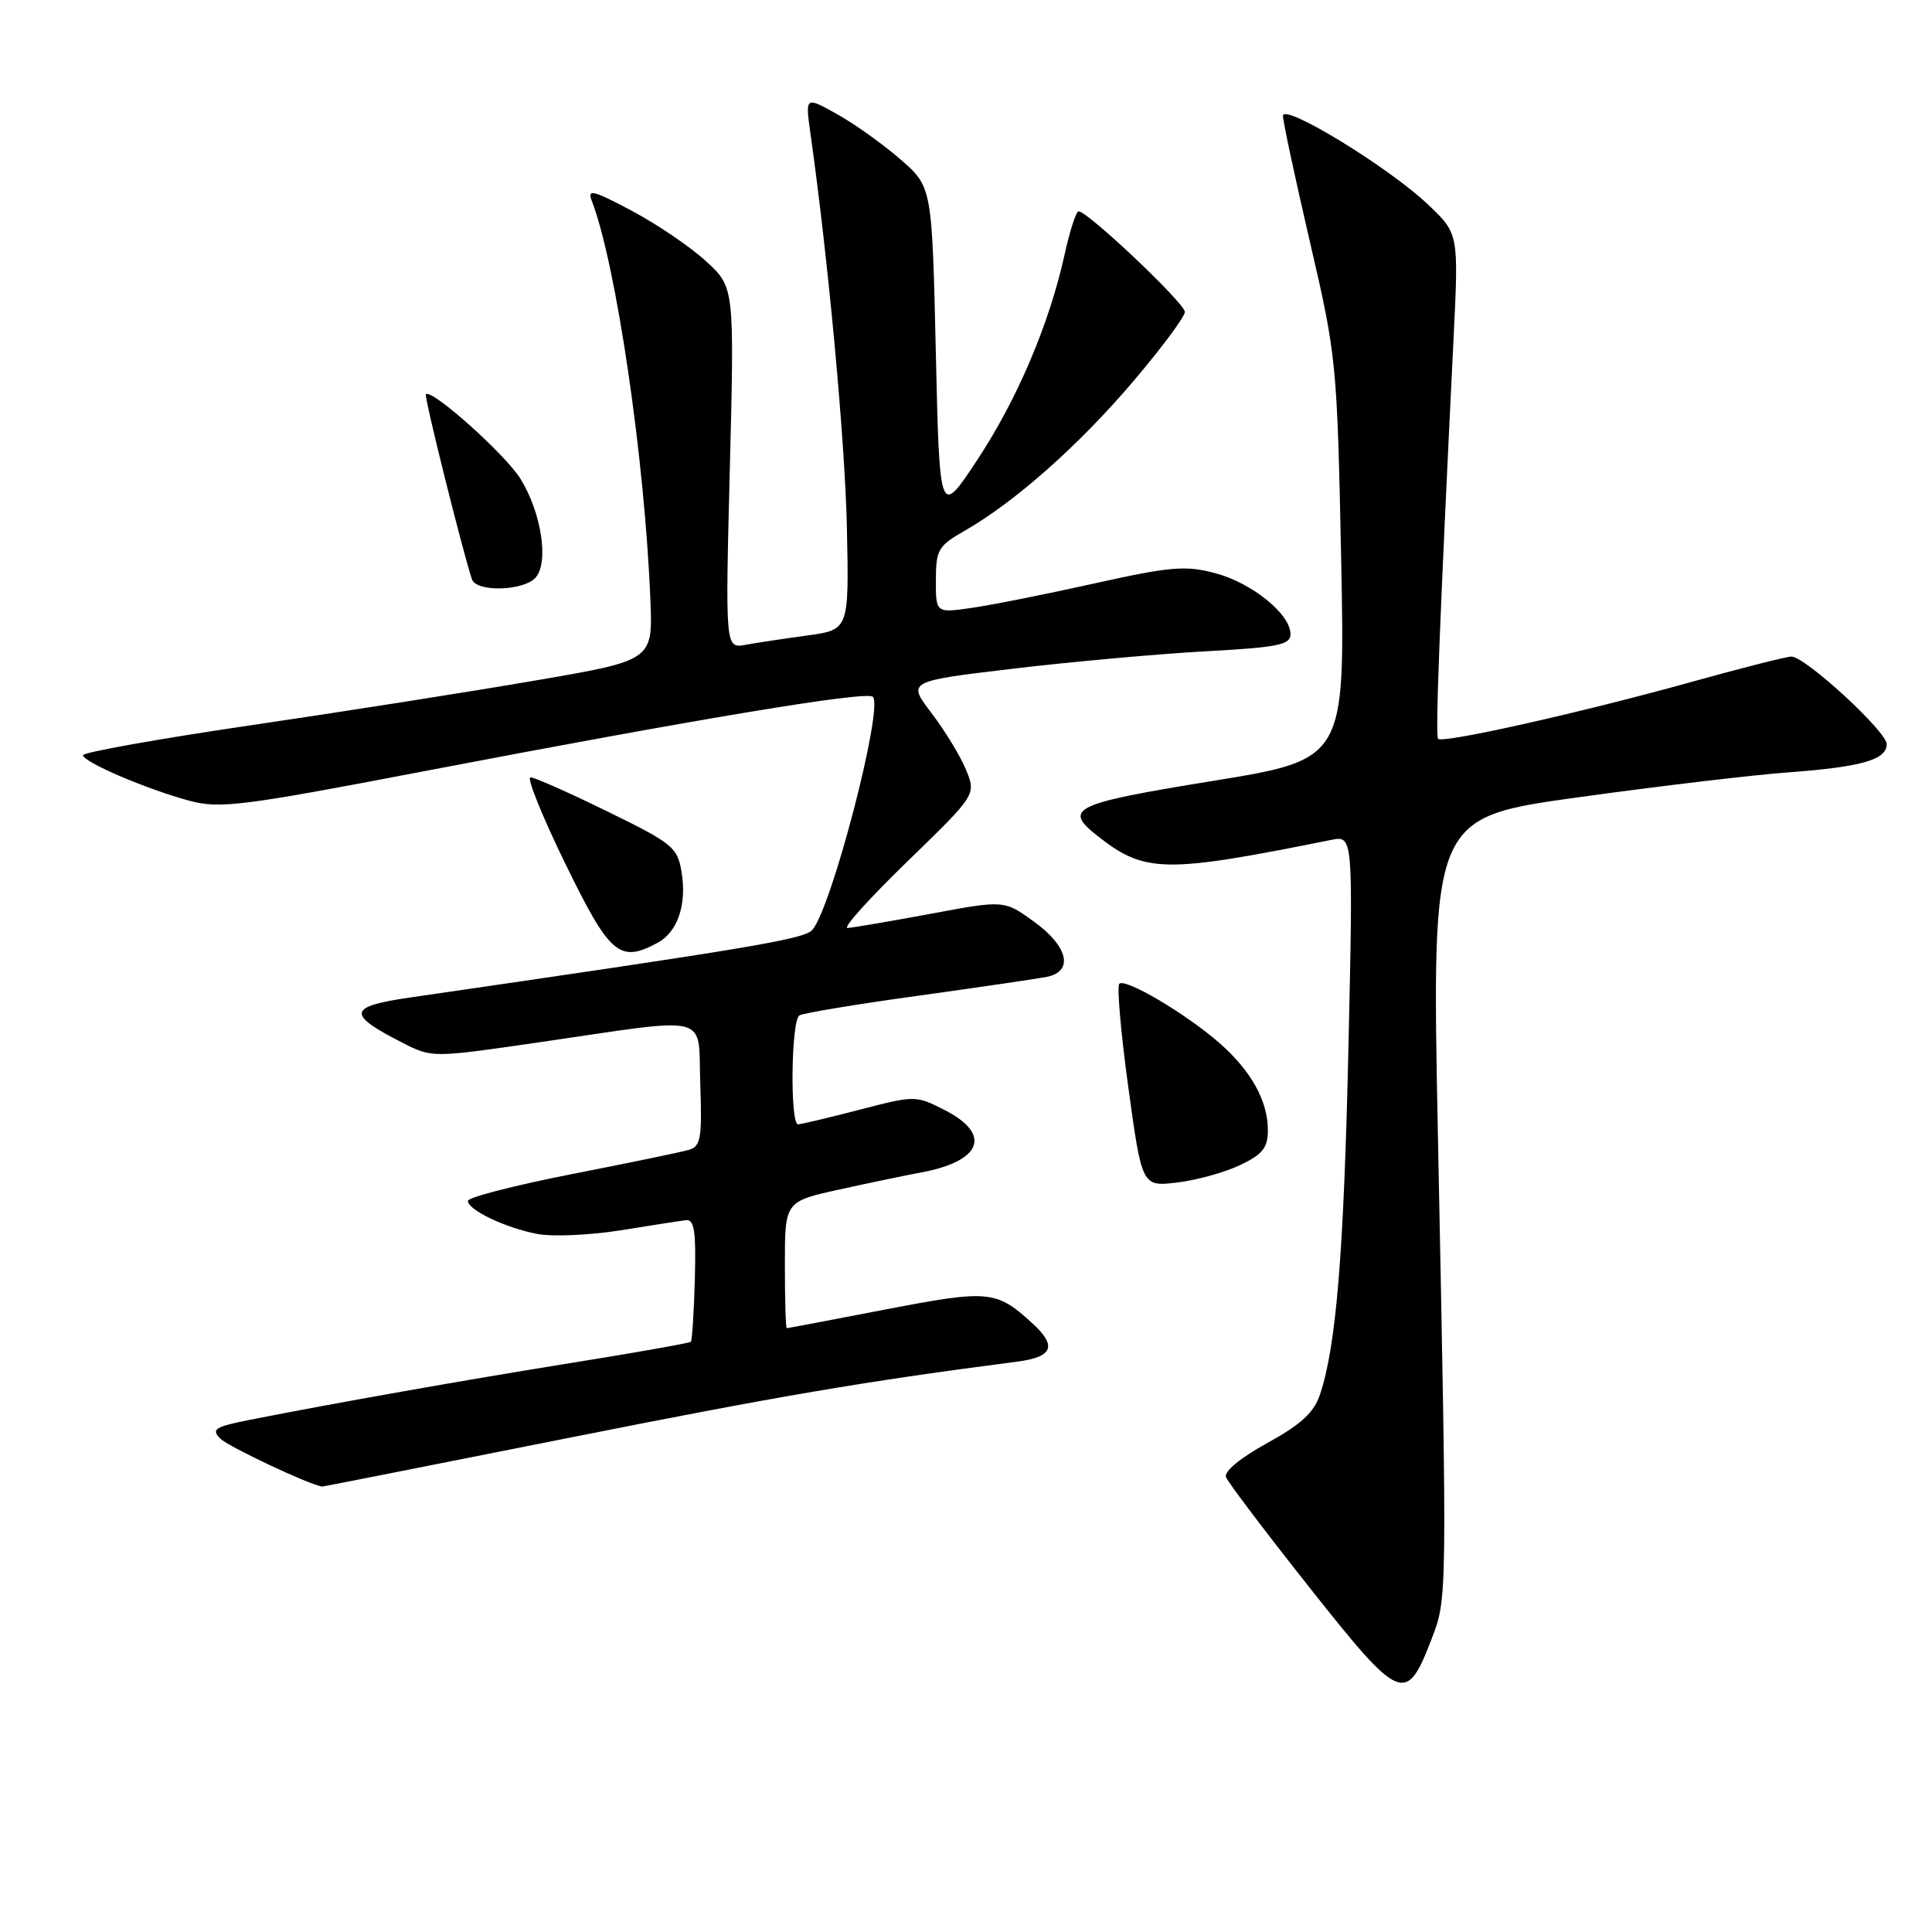 <?xml version="1.0" encoding="UTF-8" standalone="no"?>
<!DOCTYPE svg PUBLIC "-//W3C//DTD SVG 1.1//EN" "http://www.w3.org/Graphics/SVG/1.1/DTD/svg11.dtd" >
<svg xmlns="http://www.w3.org/2000/svg" xmlns:xlink="http://www.w3.org/1999/xlink" version="1.1" viewBox="0 0 256 256">
 <g >
 <path fill="currentColor"
d=" M 189.66 217.26 C 191.78 211.78 191.77 212.28 190.53 150.42 C 189.69 108.34 189.69 108.34 209.09 105.65 C 219.77 104.17 232.32 102.68 237.00 102.34 C 246.69 101.62 250.00 100.67 250.00 98.60 C 250.00 96.93 239.20 87.00 237.38 87.00 C 236.72 87.00 230.62 88.55 223.83 90.44 C 209.61 94.40 191.20 98.53 190.56 97.90 C 190.17 97.50 190.74 82.78 192.61 44.73 C 193.28 30.96 193.28 30.96 189.24 27.12 C 184.05 22.18 170.00 13.59 170.00 15.36 C 170.00 16.08 171.61 23.61 173.58 32.09 C 177.09 47.19 177.18 48.04 177.71 74.07 C 178.24 100.63 178.24 100.63 160.62 103.49 C 142.12 106.50 140.81 107.13 145.46 110.79 C 151.70 115.70 154.31 115.74 176.40 111.29 C 179.30 110.71 179.30 110.71 178.68 138.60 C 178.07 165.89 177.07 178.23 174.93 184.71 C 174.12 187.16 172.44 188.72 167.92 191.21 C 164.37 193.16 162.16 194.98 162.45 195.73 C 162.72 196.43 167.73 203.05 173.60 210.46 C 185.57 225.58 186.33 225.90 189.66 217.26 Z  M 75.19 190.56 C 103.25 184.97 114.51 183.05 134.75 180.43 C 139.54 179.81 140.11 178.36 136.75 175.30 C 132.00 170.97 131.02 170.88 117.35 173.51 C 110.28 174.88 104.39 175.99 104.25 175.99 C 104.11 176.00 104.00 172.22 104.00 167.60 C 104.00 159.20 104.00 159.20 111.25 157.61 C 115.24 156.73 120.08 155.72 122.00 155.37 C 130.11 153.87 131.47 150.30 125.16 147.08 C 121.35 145.14 121.24 145.14 113.91 147.04 C 109.83 148.10 106.16 148.97 105.75 148.98 C 104.67 149.01 104.82 135.23 105.92 134.55 C 106.42 134.24 113.51 133.06 121.67 131.94 C 129.82 130.81 137.51 129.68 138.75 129.43 C 142.30 128.69 141.52 125.39 137.03 122.14 C 133.06 119.26 133.06 119.26 123.28 121.09 C 117.90 122.09 112.96 122.93 112.30 122.96 C 111.64 122.98 115.21 119.02 120.23 114.15 C 129.36 105.29 129.36 105.29 127.99 101.97 C 127.23 100.14 125.17 96.76 123.41 94.46 C 120.22 90.27 120.22 90.27 134.36 88.59 C 142.14 87.67 153.56 86.64 159.75 86.30 C 169.32 85.78 171.00 85.45 171.00 84.03 C 171.00 81.37 165.87 77.22 161.00 75.94 C 157.08 74.90 155.03 75.08 145.00 77.31 C 138.68 78.72 131.36 80.18 128.75 80.55 C 124.00 81.23 124.00 81.23 124.01 76.86 C 124.01 72.86 124.33 72.32 127.82 70.33 C 134.42 66.56 142.90 59.06 150.07 50.64 C 153.88 46.16 157.00 41.97 157.00 41.33 C 157.00 40.19 144.13 28.00 142.92 28.00 C 142.59 28.00 141.75 30.59 141.06 33.75 C 139.03 42.95 134.77 52.98 129.44 61.02 C 124.50 68.50 124.50 68.50 124.00 46.63 C 123.50 24.77 123.50 24.77 119.33 21.13 C 117.04 19.14 113.26 16.43 110.93 15.13 C 106.70 12.77 106.70 12.77 107.38 17.63 C 109.75 34.37 111.97 58.41 112.22 69.97 C 112.50 83.44 112.50 83.44 107.00 84.20 C 103.97 84.61 100.28 85.17 98.80 85.44 C 96.10 85.93 96.10 85.93 96.71 61.99 C 97.31 38.06 97.31 38.06 93.55 34.61 C 91.49 32.72 87.07 29.71 83.73 27.94 C 78.61 25.21 77.79 25.00 78.41 26.60 C 81.63 34.91 85.44 60.85 86.18 79.50 C 86.50 87.50 86.50 87.50 71.00 90.16 C 62.47 91.63 45.49 94.30 33.25 96.10 C 21.01 97.90 11.00 99.69 11.00 100.07 C 11.00 100.97 19.51 104.61 25.13 106.11 C 29.12 107.18 32.15 106.80 56.03 102.22 C 92.65 95.21 114.86 91.52 115.66 92.33 C 117.11 93.78 110.06 120.80 107.58 123.27 C 106.39 124.47 98.99 125.70 54.23 132.19 C 46.07 133.38 45.92 134.39 53.31 138.16 C 57.26 140.17 57.26 140.17 71.38 138.12 C 94.70 134.73 92.45 134.15 92.79 143.67 C 93.04 150.80 92.85 151.91 91.29 152.36 C 90.31 152.65 83.31 154.10 75.75 155.58 C 68.19 157.07 62.00 158.66 62.00 159.12 C 62.00 160.33 67.01 162.72 71.23 163.51 C 73.24 163.89 78.17 163.67 82.19 163.03 C 86.21 162.38 90.13 161.77 90.89 161.68 C 92.00 161.54 92.24 163.16 92.07 169.49 C 91.95 173.88 91.71 177.62 91.54 177.79 C 91.37 177.96 84.31 179.22 75.86 180.57 C 61.08 182.95 44.42 185.90 33.13 188.13 C 28.45 189.06 27.95 189.38 29.21 190.64 C 30.27 191.70 41.05 196.77 42.69 196.98 C 42.79 196.99 57.41 194.10 75.19 190.56 Z  M 164.32 154.38 C 167.30 152.97 168.00 152.08 168.00 149.77 C 168.00 145.88 165.80 141.91 161.59 138.21 C 157.17 134.34 149.10 129.56 148.31 130.36 C 147.98 130.69 148.52 136.87 149.51 144.10 C 151.32 157.24 151.32 157.24 155.98 156.69 C 158.55 156.38 162.30 155.35 164.32 154.38 Z  M 87.11 124.94 C 89.78 123.51 91.02 119.90 90.32 115.60 C 89.78 112.27 89.17 111.77 80.50 107.53 C 75.42 105.04 70.82 103.00 70.29 103.00 C 69.76 103.00 71.84 108.15 74.91 114.45 C 80.81 126.54 82.09 127.63 87.11 124.94 Z  M 71.01 76.49 C 72.74 74.41 71.72 67.90 68.97 63.45 C 66.96 60.21 57.19 51.47 56.43 52.24 C 56.17 52.50 61.20 72.69 62.53 76.75 C 63.10 78.51 69.50 78.31 71.01 76.49 Z "/>
</g>
</svg>